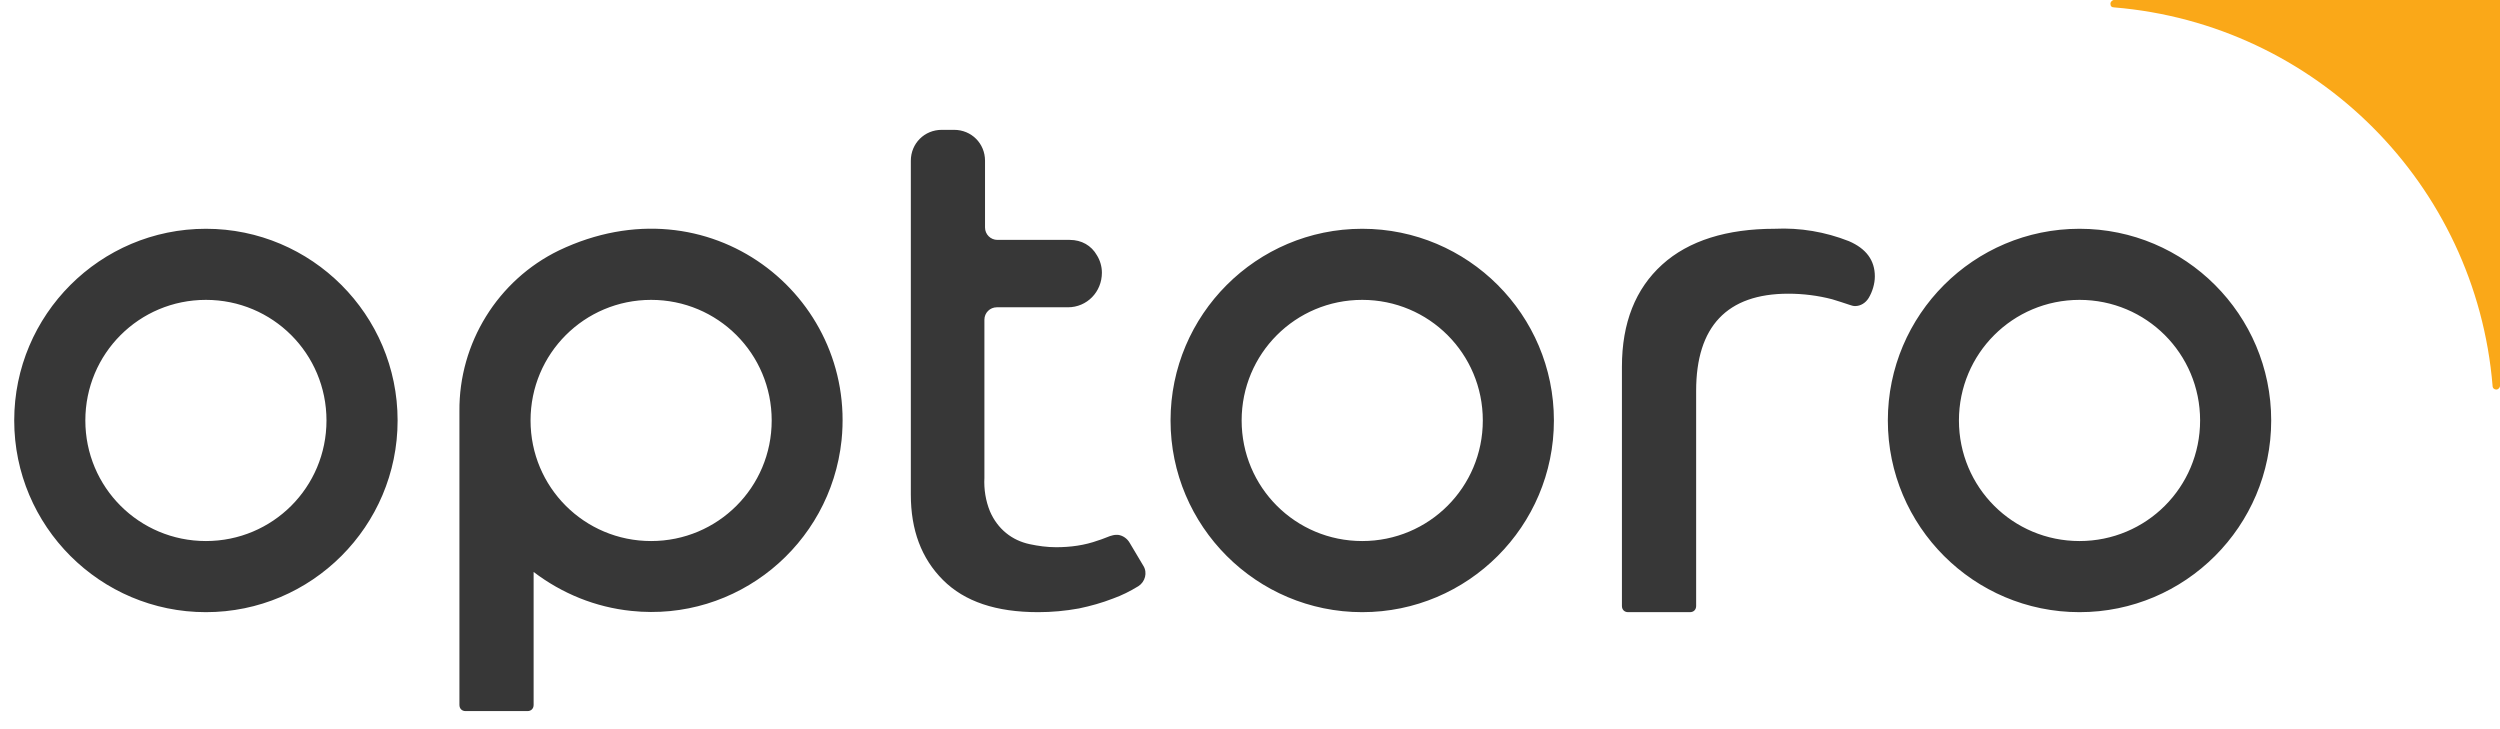 <svg width="96" height="28" viewBox="0 0 96 28" fill="none" xmlns="http://www.w3.org/2000/svg">
<g clip-path="url(#clip0)">
<path d="M62.52 23.507C62.377 23.507 62.282 23.412 62.282 23.269V14.08C62.282 12.394 62.805 11.088 63.826 10.162C64.847 9.236 66.319 8.785 68.147 8.785C69.121 8.737 70.094 8.904 70.997 9.26C71.661 9.545 71.994 9.996 71.994 10.613C71.994 10.898 71.899 11.207 71.756 11.444C71.638 11.634 71.448 11.753 71.234 11.753C71.163 11.753 71.091 11.729 71.02 11.705C70.807 11.634 70.593 11.563 70.356 11.492C69.809 11.349 69.239 11.278 68.67 11.278C66.319 11.278 65.132 12.537 65.132 15.006V23.269C65.132 23.412 65.037 23.507 64.894 23.507H62.52V23.507ZM41.434 23.364C41.886 23.269 42.313 23.15 42.74 22.984C43.073 22.866 43.405 22.699 43.714 22.509C43.975 22.343 44.07 21.987 43.904 21.726L43.381 20.847C43.286 20.681 43.12 20.562 42.93 20.538H42.859C42.788 20.538 42.693 20.562 42.622 20.586C42.479 20.634 42.337 20.705 42.17 20.752C41.648 20.942 41.102 21.013 40.556 21.013C40.2 21.013 39.867 20.966 39.535 20.895C39.202 20.823 38.894 20.681 38.633 20.467C38.371 20.254 38.158 19.969 38.015 19.636C37.849 19.233 37.778 18.781 37.801 18.354V12.275C37.801 12.014 38.015 11.8 38.276 11.8H41.007C41.743 11.8 42.313 11.207 42.313 10.471C42.313 10.233 42.242 9.996 42.123 9.806C41.909 9.426 41.529 9.212 41.078 9.212H38.3C38.039 9.212 37.825 8.999 37.825 8.737V6.173C37.825 5.508 37.303 4.986 36.638 4.986H36.163C35.498 4.986 34.976 5.508 34.976 6.173V18.995C34.976 20.349 35.379 21.441 36.211 22.272C37.042 23.103 38.253 23.507 39.867 23.507C40.39 23.507 40.912 23.459 41.434 23.364ZM87.214 16.146C87.214 20.206 83.914 23.507 79.853 23.507C75.793 23.507 72.493 20.206 72.493 16.146C72.493 12.085 75.793 8.785 79.853 8.785C83.914 8.785 87.214 12.085 87.214 16.146ZM84.484 16.146C84.484 13.581 82.418 11.515 79.853 11.515C77.289 11.515 75.223 13.581 75.223 16.146C75.223 18.71 77.289 20.776 79.853 20.776C82.418 20.776 84.484 18.71 84.484 16.146ZM59.67 16.146C59.67 20.206 56.37 23.507 52.309 23.507C48.249 23.507 44.949 20.206 44.949 16.146C44.949 12.085 48.249 8.785 52.309 8.785C56.37 8.785 59.67 12.085 59.67 16.146ZM56.94 16.146C56.94 13.581 54.874 11.515 52.309 11.515C49.745 11.515 47.679 13.581 47.679 16.146C47.679 18.71 49.745 20.776 52.309 20.776C54.874 20.776 56.94 18.71 56.94 16.146ZM15.268 16.146C15.268 20.206 11.967 23.507 7.907 23.507C3.846 23.507 0.546 20.206 0.546 16.146C0.546 12.085 3.846 8.785 7.907 8.785C11.967 8.785 15.268 12.085 15.268 16.146ZM12.537 16.146C12.537 13.581 10.471 11.515 7.907 11.515C5.342 11.515 3.277 13.581 3.277 16.146C3.277 18.71 5.342 20.776 7.907 20.776C10.471 20.776 12.537 18.71 12.537 16.146ZM32.316 16.905C31.889 20.942 28.28 23.887 24.243 23.459C22.866 23.317 21.584 22.794 20.491 21.963V27.068C20.491 27.211 20.396 27.306 20.254 27.306H17.88C17.737 27.306 17.642 27.211 17.642 27.068V15.79C17.618 13.178 19.114 10.756 21.465 9.616C27.235 6.862 32.886 11.349 32.316 16.905ZM29.633 16.146C29.633 13.581 27.567 11.515 25.003 11.515C22.439 11.515 20.373 13.581 20.373 16.146C20.373 18.71 22.439 20.776 25.003 20.776C27.567 20.776 29.633 18.71 29.633 16.146Z" fill="#373737"/>
<path d="M81.041 0.142C81.041 0.071 81.112 -0.001 81.183 -0.001H96V14.816C96 14.887 95.929 14.959 95.858 14.959C95.787 14.959 95.715 14.911 95.715 14.816C95.074 7.075 88.924 0.925 81.183 0.284C81.088 0.284 81.041 0.237 81.041 0.142Z" fill="#FAA818"/>
</g>
<defs>
<clipPath id="clip0">
<rect width="96" height="27.401" fill="white" transform="translate(0 -0.001)"/>
</clipPath>
</defs>
</svg>
